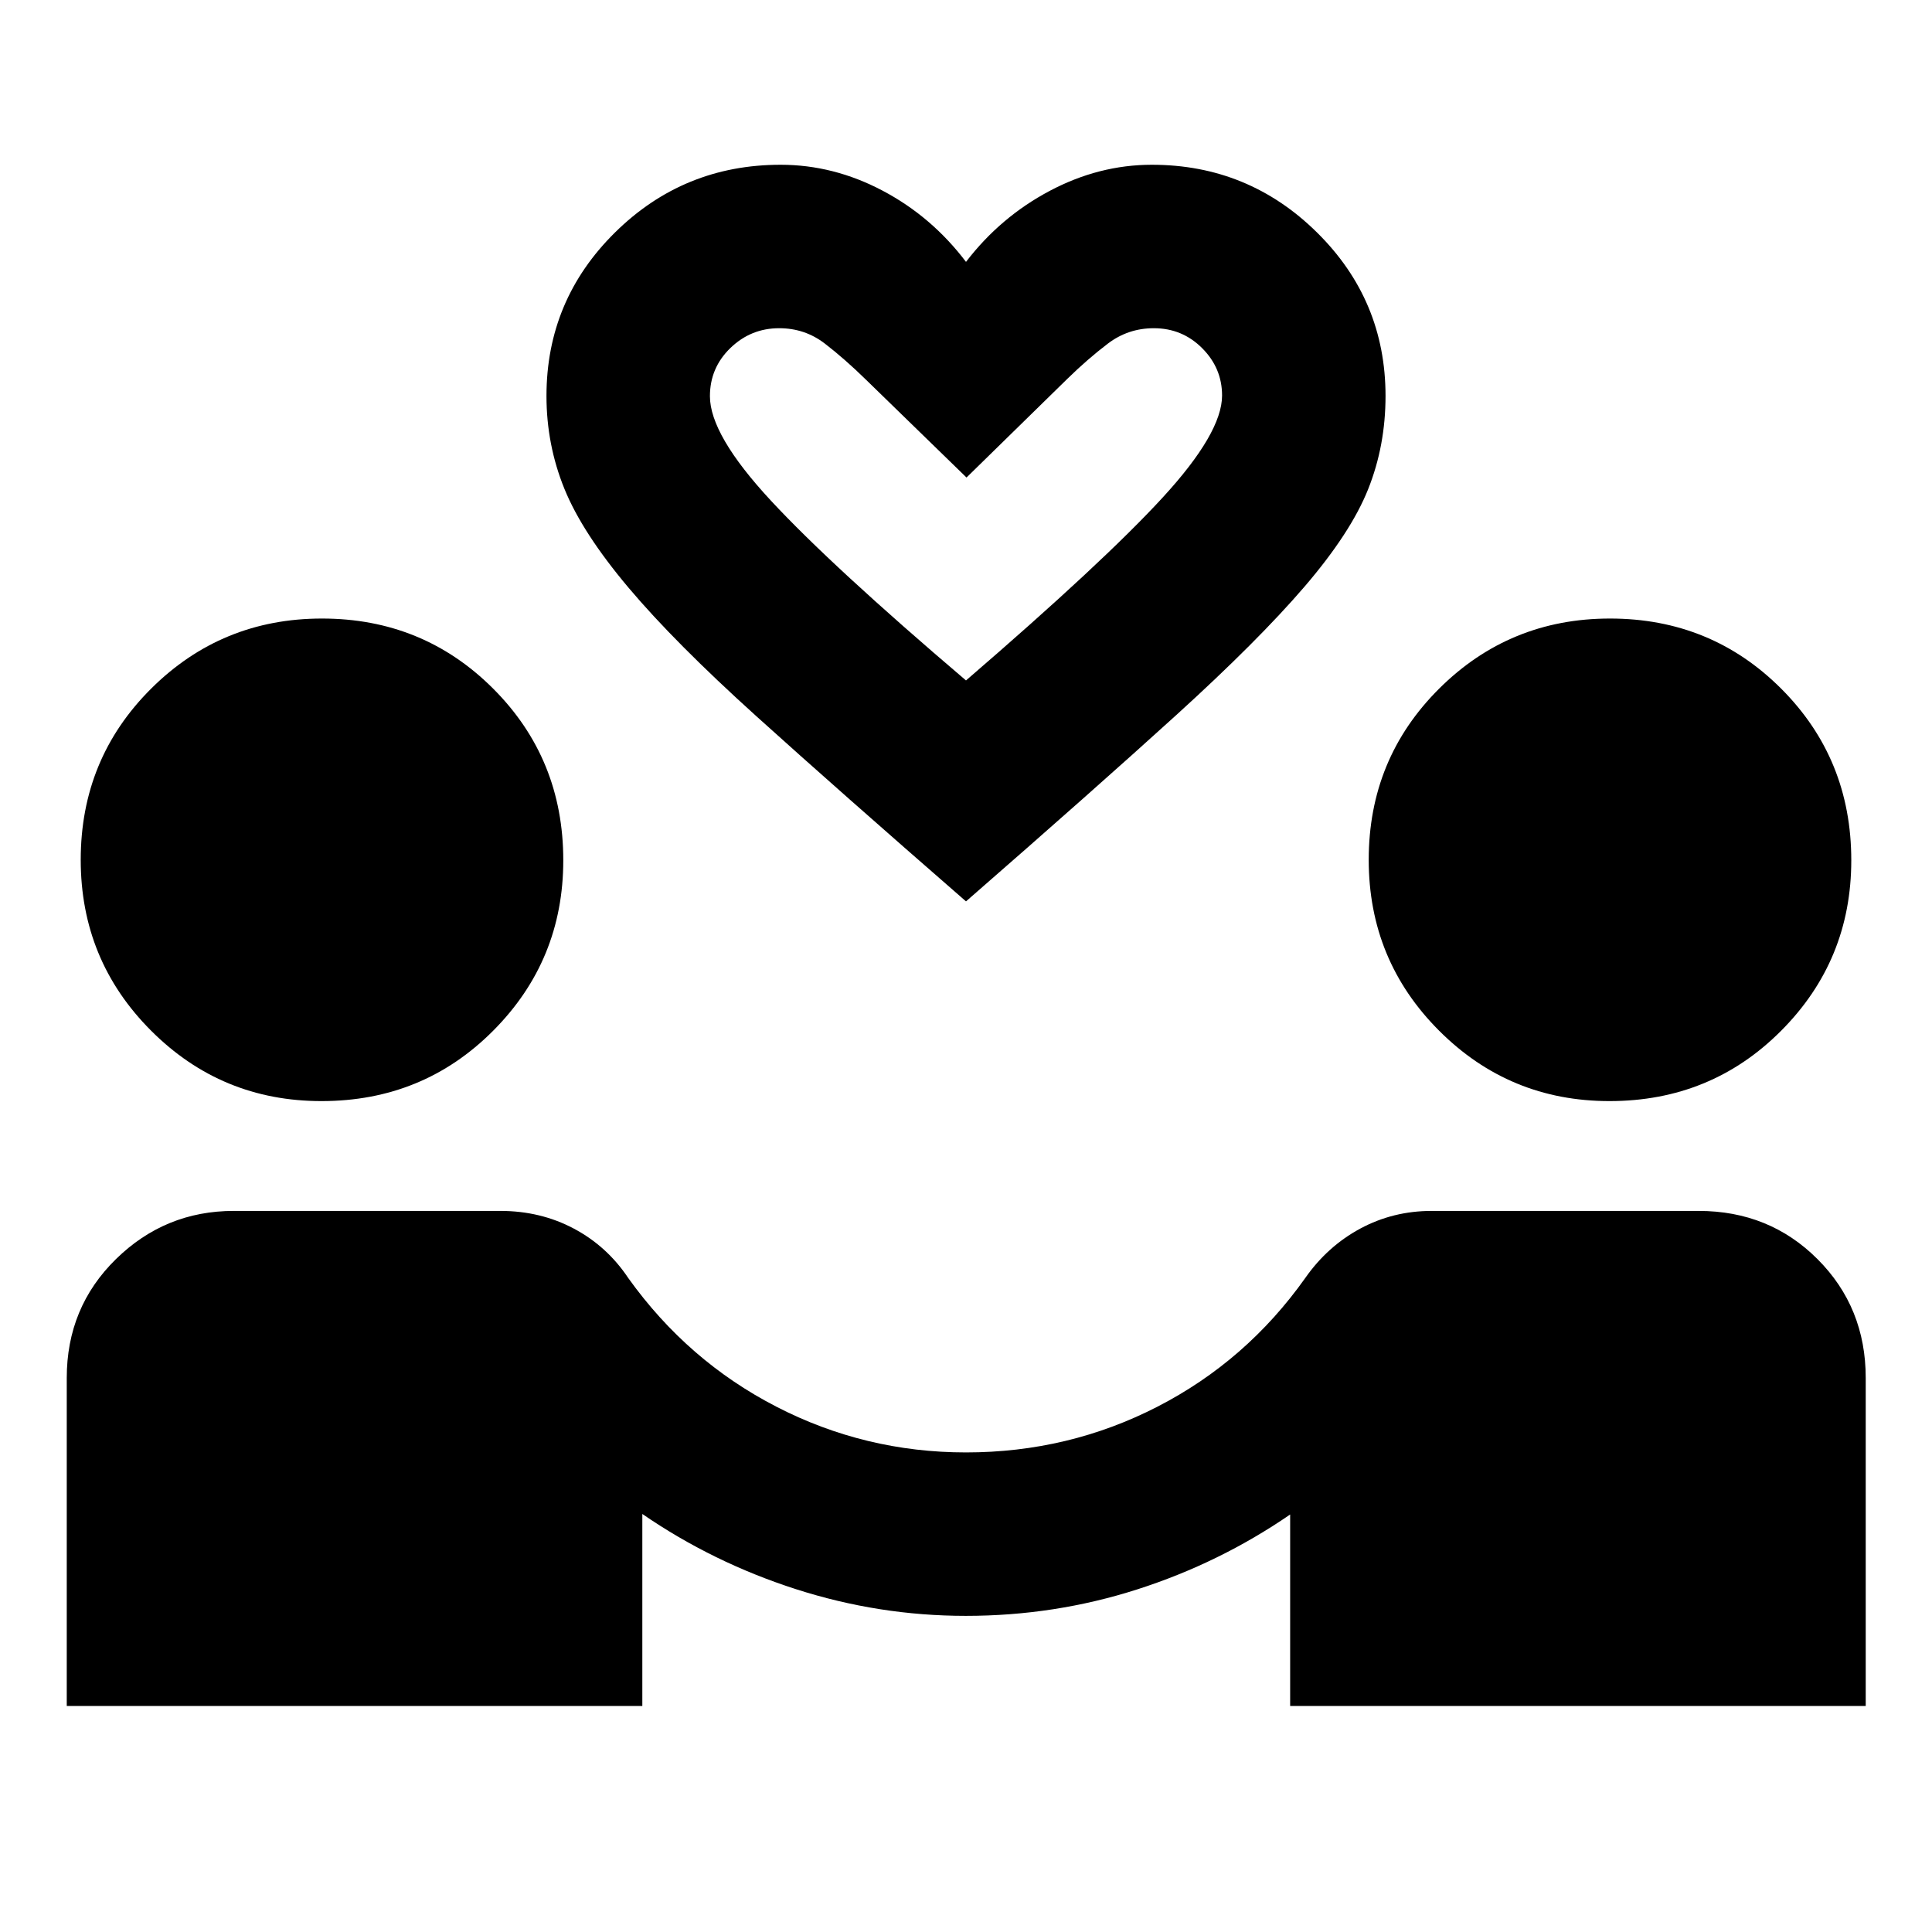 <svg xmlns="http://www.w3.org/2000/svg" height="24" viewBox="0 -960 960 960" width="24"><path d="M33.17-112.3v-163q0-35.09 24.44-59.05 24.44-23.95 58.56-23.95h132.44q20 0 36.52 8.78 16.52 8.78 27.04 24.56 29.48 41.2 73.58 63.93Q429.84-238.3 480-238.3q50.93 0 95.14-22.73t73.43-63.93q11.04-15.78 27.34-24.56 16.29-8.78 35.48-8.78h132.68q35.09 0 59.04 23.95 23.96 23.96 23.96 59.05v163h-286v-95.16q-35 24.07-75.99 37.22-40.98 13.15-85.18 13.15-43.18 0-84.45-13.28-41.28-13.28-76.28-37.35v95.42h-286Zm126.59-300.57q-49.72 0-84.68-34.99-34.97-34.99-34.97-84.9 0-50.22 34.99-85.06 34.99-34.83 84.9-34.83 50.22 0 85.05 34.83 34.84 34.84 34.84 85.3 0 49.72-34.84 84.68-34.83 34.97-85.29 34.97Zm640 0q-49.72 0-84.68-34.99-34.97-34.99-34.97-84.9 0-50.22 34.99-85.06 34.99-34.83 84.9-34.83 50.22 0 85.05 34.83 34.84 34.84 34.84 85.3 0 49.72-34.84 84.68-34.83 34.97-85.29 34.97ZM480-512.11q-63.41-55.22-104.02-91.87-40.61-36.65-63.62-63.94-23.01-27.3-31.91-49.2-8.91-21.9-8.91-46.14 0-47.62 34.08-81.25 34.08-33.62 82.27-33.62 26.3 0 50.68 12.88 24.39 12.88 41.43 35.38 17.04-22.26 41.55-35.26 24.5-13 50.8-13 47.95 0 82.03 33.62 34.08 33.63 34.08 81.25 0 24.74-8.66 46.39-8.65 21.65-31.66 48.45-23.01 26.79-63.62 63.69T480-512.11Zm0-109.78q68.35-58.89 97.79-90.96 29.45-32.06 29.45-50.61 0-13.63-9.9-23.54-9.9-9.91-24.01-9.91-12.76 0-22.81 7.63-10.04 7.63-20.09 17.45l-50.17 49.11-49.93-48.58q-10.57-10.35-20.48-17.98-9.92-7.63-22.68-7.63-14.06 0-24.24 9.84-10.17 9.84-10.17 23.95 0 19.21 30.2 51.77 30.19 32.57 97.04 89.46Zm0 0Z"/></svg>